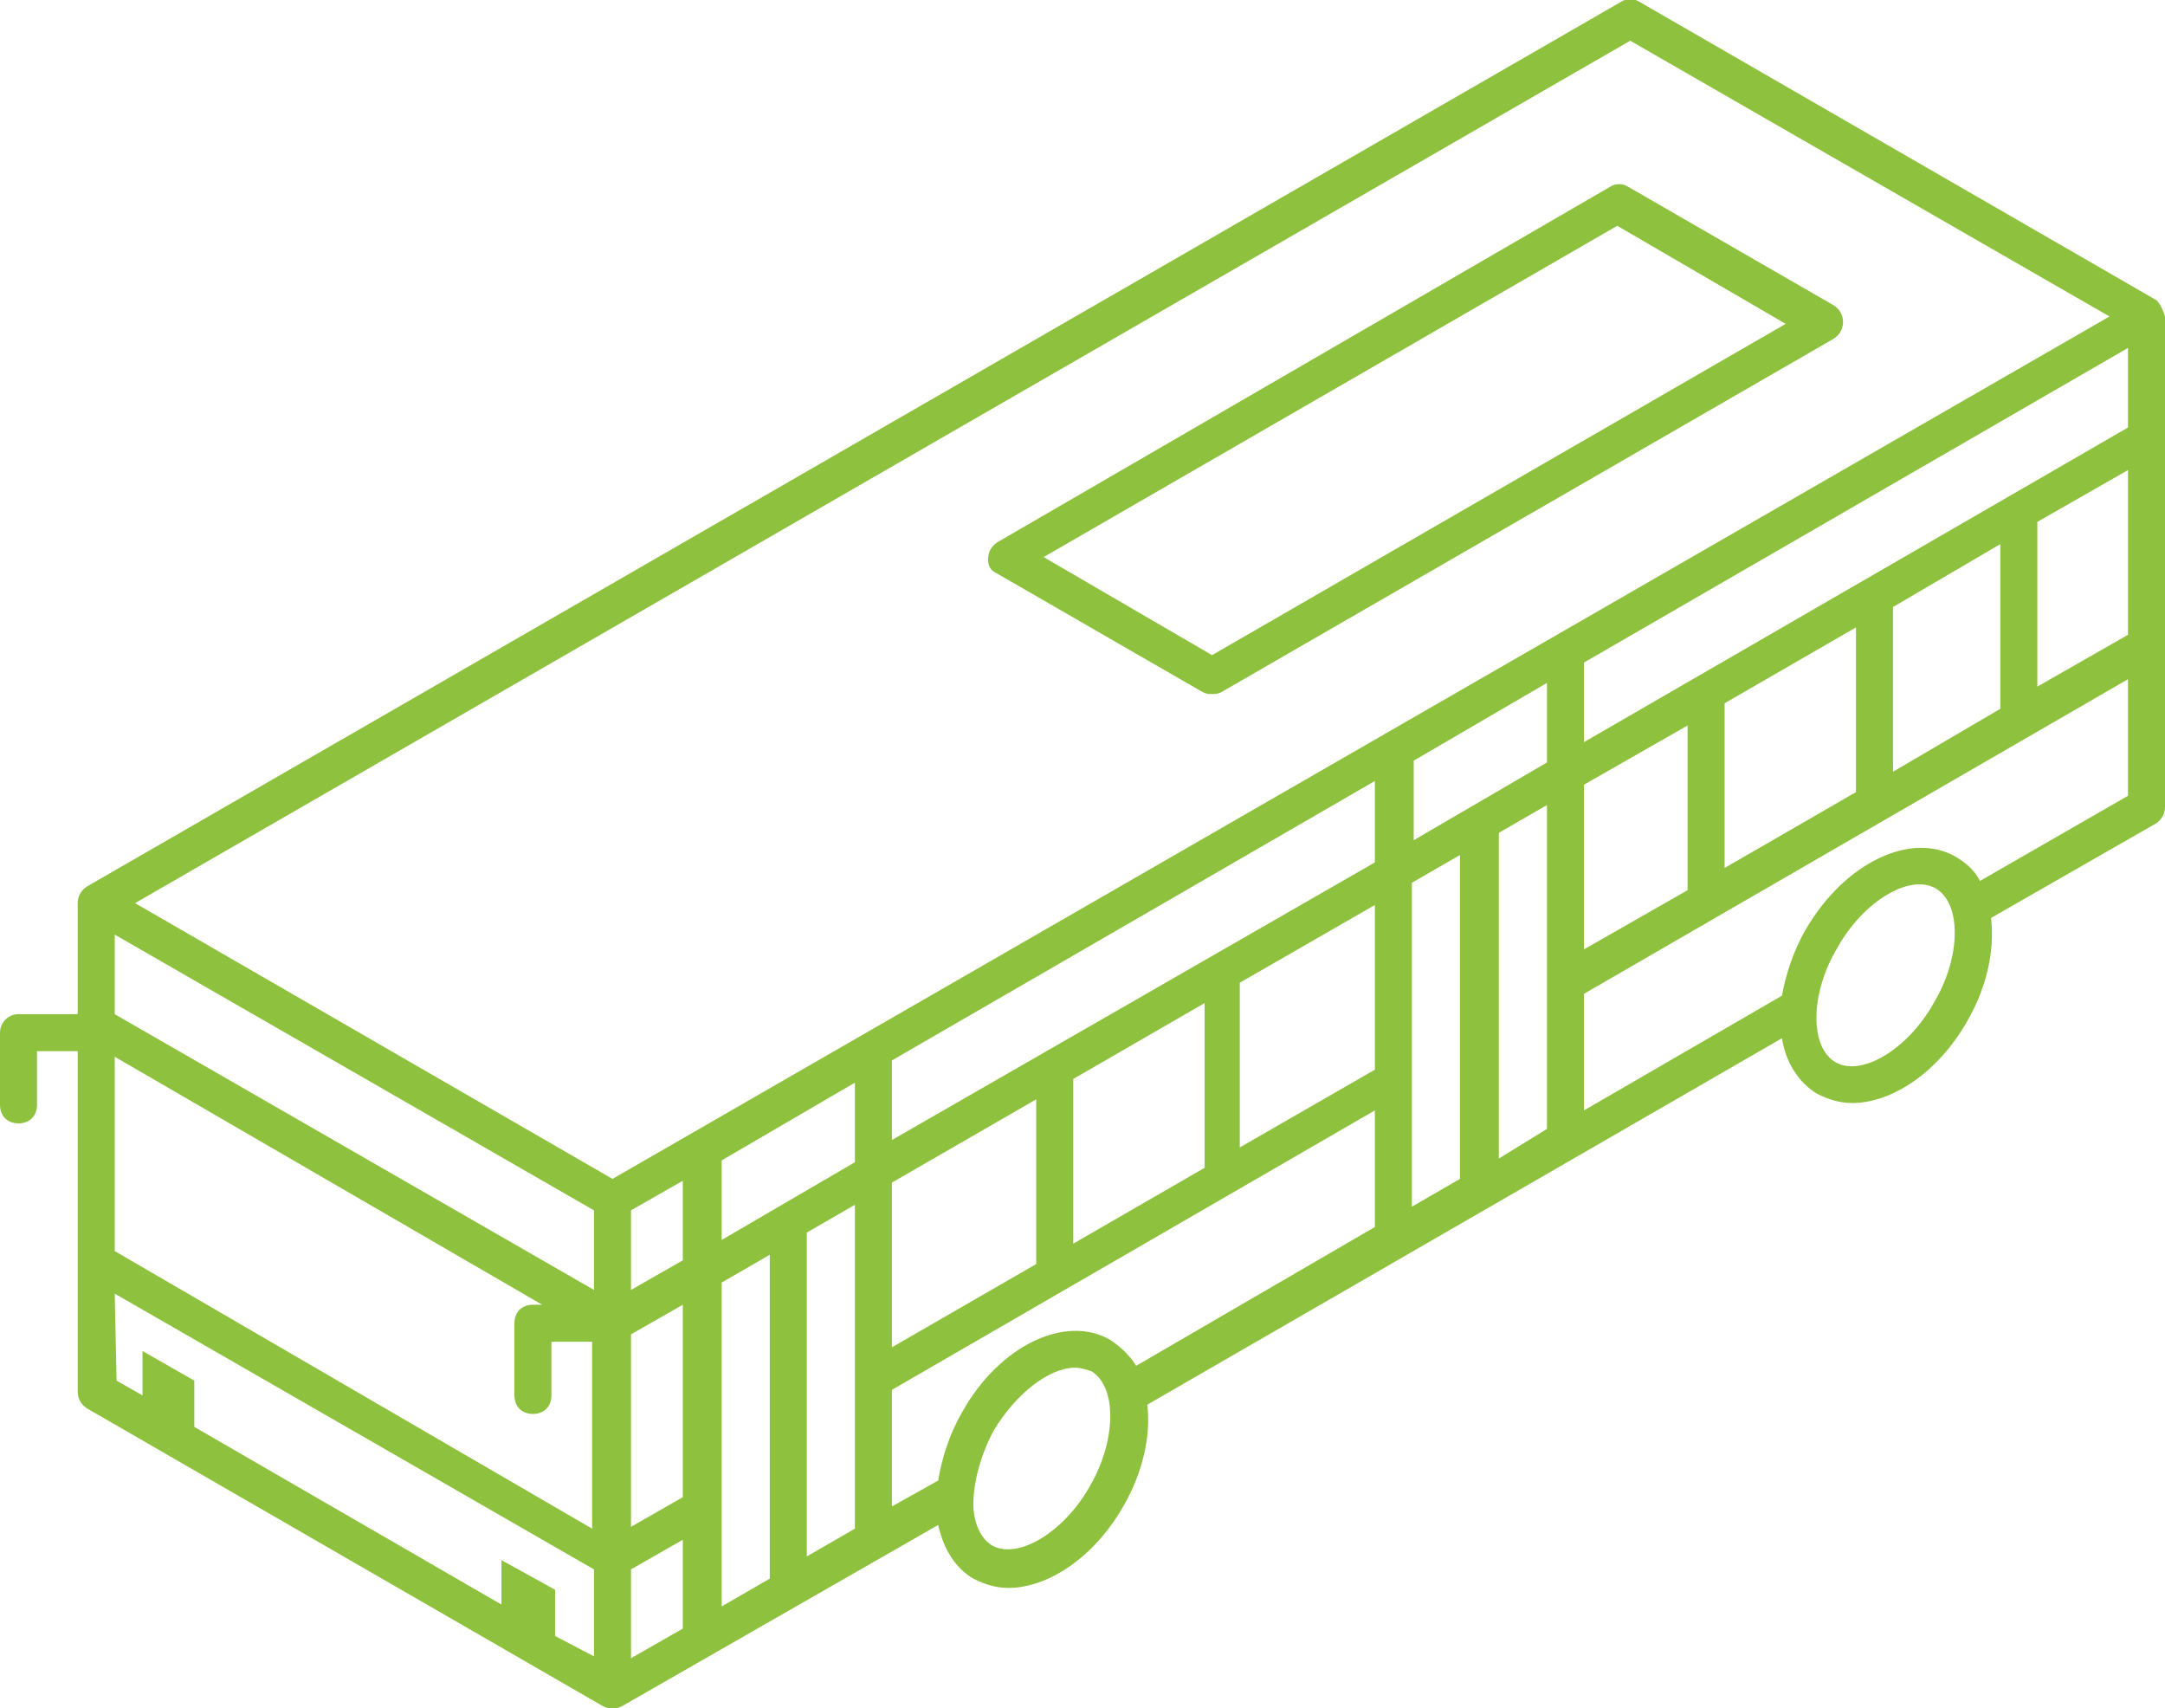 <?xml version="1.0" encoding="utf-8"?>
<!-- Generator: Adobe Illustrator 21.1.0, SVG Export Plug-In . SVG Version: 6.00 Build 0)  -->
<svg version="1.1" id="圖層_1" xmlns="http://www.w3.org/2000/svg" xmlns:xlink="http://www.w3.org/1999/xlink" x="0px" y="0px"
	 viewBox="0 0 117 92.3" style="enable-background:new 0 0 117 92.3;" xml:space="preserve">
<style type="text/css">
	.st0{fill:#8EC13D;}
</style>
<g>
	<path class="st0" d="M53.9,31L65,37.4c0.2,0.1,0.3,0.1,0.5,0.1c0.2,0,0.3,0,0.5-0.1l33.1-19.1c0.3-0.2,0.5-0.5,0.5-0.9
		c0-0.4-0.2-0.7-0.5-0.9l-11.1-6.4c-0.3-0.2-0.7-0.2-1,0L53.9,29.3c-0.3,0.2-0.5,0.5-0.5,0.9S53.5,30.8,53.9,31z M87.4,12.2l9.1,5.3
		L65.5,35.4l-9.1-5.3L87.4,12.2z"/>
	<path class="st0" d="M117,17.1c0,0-0.2-0.7-0.5-0.9L88.6,0.1c-0.3-0.2-0.7-0.2-1,0L4.7,47.9c-0.3,0.2-0.5,0.5-0.5,0.9v6H1
		c-0.6,0-1,0.5-1,1v3.9c0,0.6,0.4,1,1,1s1-0.4,1-1v-2.9h2.2v18.4c0,0.4,0.2,0.7,0.5,0.9l27.9,16.1c0.2,0.1,0.3,0.1,0.5,0.1
		s0.3,0,0.5-0.1l17.1-9.8c0.3,1.3,0.9,2.3,1.9,2.9c0.6,0.3,1.2,0.5,1.9,0.5c2.1,0,4.6-1.6,6.2-4.4c1.1-1.9,1.5-3.9,1.3-5.5
		l34.3-19.8c0.2,1.3,0.9,2.4,1.9,3c0.6,0.3,1.2,0.5,1.9,0.5c2.1,0,4.6-1.6,6.2-4.4c1.1-1.9,1.5-3.9,1.3-5.6l8.9-5.1
		c0.3-0.2,0.5-0.5,0.5-0.9L117,17.1z M115,23.1l-29.4,17v-4.3l29.4-17V23.1L115,23.1z M83.6,41.2l-7.2,4.2v-4.3l7.2-4.2V41.2z
		 M74.3,46.6L48.2,61.6v-4.3l26.1-15.1L74.3,46.6L74.3,46.6z M46.2,62.8L39,67v-4.3l7.2-4.2V62.8z M36.9,68.1l-2.8,1.6v-4.3l2.8-1.6
		V68.1z M36.9,80.9l-2.8,1.6V72.1l2.8-1.6V80.9z M32.1,69.7L6.2,54.8v-4.3l25.9,14.9L32.1,69.7L32.1,69.7z M6.2,57.1l23.1,13.4h-0.5
		c-0.6,0-1,0.4-1,1v3.9c0,0.6,0.4,1,1,1s1-0.4,1-1v-2.9h2.2v10.1L6.2,67.6V57.1z M34.1,84.8l2.8-1.6V88l-2.8,1.6V84.8z M39,69.3
		l2.6-1.5v17.5L39,86.8V69.3z M43.6,66.6l2.6-1.5v17.5l-2.6,1.5V66.6z M48.2,63.9l7.8-4.5v8.9l-7.8,4.5V63.9z M58,58.3l7.1-4.1v8.9
		L58,67.2V58.3L58,58.3z M67,53.1l7.3-4.2v8.9L67,62V53.1z M76.3,47.7l2.6-1.5v17.5l-2.6,1.5V47.7z M81,45l2.6-1.5v17.5L81,62.6V45z
		 M85.6,42.4l5.6-3.2v8.9l-5.6,3.2V42.4z M93.2,38l7.1-4.1v8.9l-7.1,4.1V38z M102.3,32.8l5.8-3.4v8.9l-5.8,3.4V32.8z M110.1,28.2
		l4.9-2.8v8.9l-4.9,2.8V28.2z M88.1,2.2L114,17.1L33.1,63.7L7.3,48.8L88.1,2.2z M6.2,69.9l25.9,14.9v4.7L30,88.4v-2.5l-2.9-1.6v2.4
		l-16.6-9.6v-2.5L7.7,73v2.4l-1.4-0.8L6.2,69.9L6.2,69.9z M58.9,80.3c-1.4,2.5-3.9,4-5.3,3.2c-0.8-0.5-1-1.6-1-2.2
		c0-1.2,0.4-2.7,1.1-4c1.2-2,3-3.4,4.4-3.4c0.3,0,0.6,0.1,0.9,0.2C60.4,75,60.3,77.9,58.9,80.3z M60,72.4c-2.4-1.4-6,0.3-8,3.9
		c-0.7,1.2-1.1,2.5-1.3,3.7l-2.5,1.4v-6.3l26.1-15.1v6.3l-12.9,7.5C61.1,73.3,60.6,72.8,60,72.4z M104.5,54.2
		c-1.4,2.5-3.9,4-5.3,3.2s-1.4-3.7,0.1-6.2c1.4-2.5,3.9-4,5.3-3.2C106,48.8,106,51.7,104.5,54.2z M107,47.6c-0.3-0.6-0.8-1-1.3-1.3
		c-2.4-1.4-6,0.3-8.1,3.9c-0.7,1.2-1.1,2.5-1.3,3.6l-10.7,6.2v-6.3l29.4-17V43L107,47.6z"/>
</g>
</svg>
